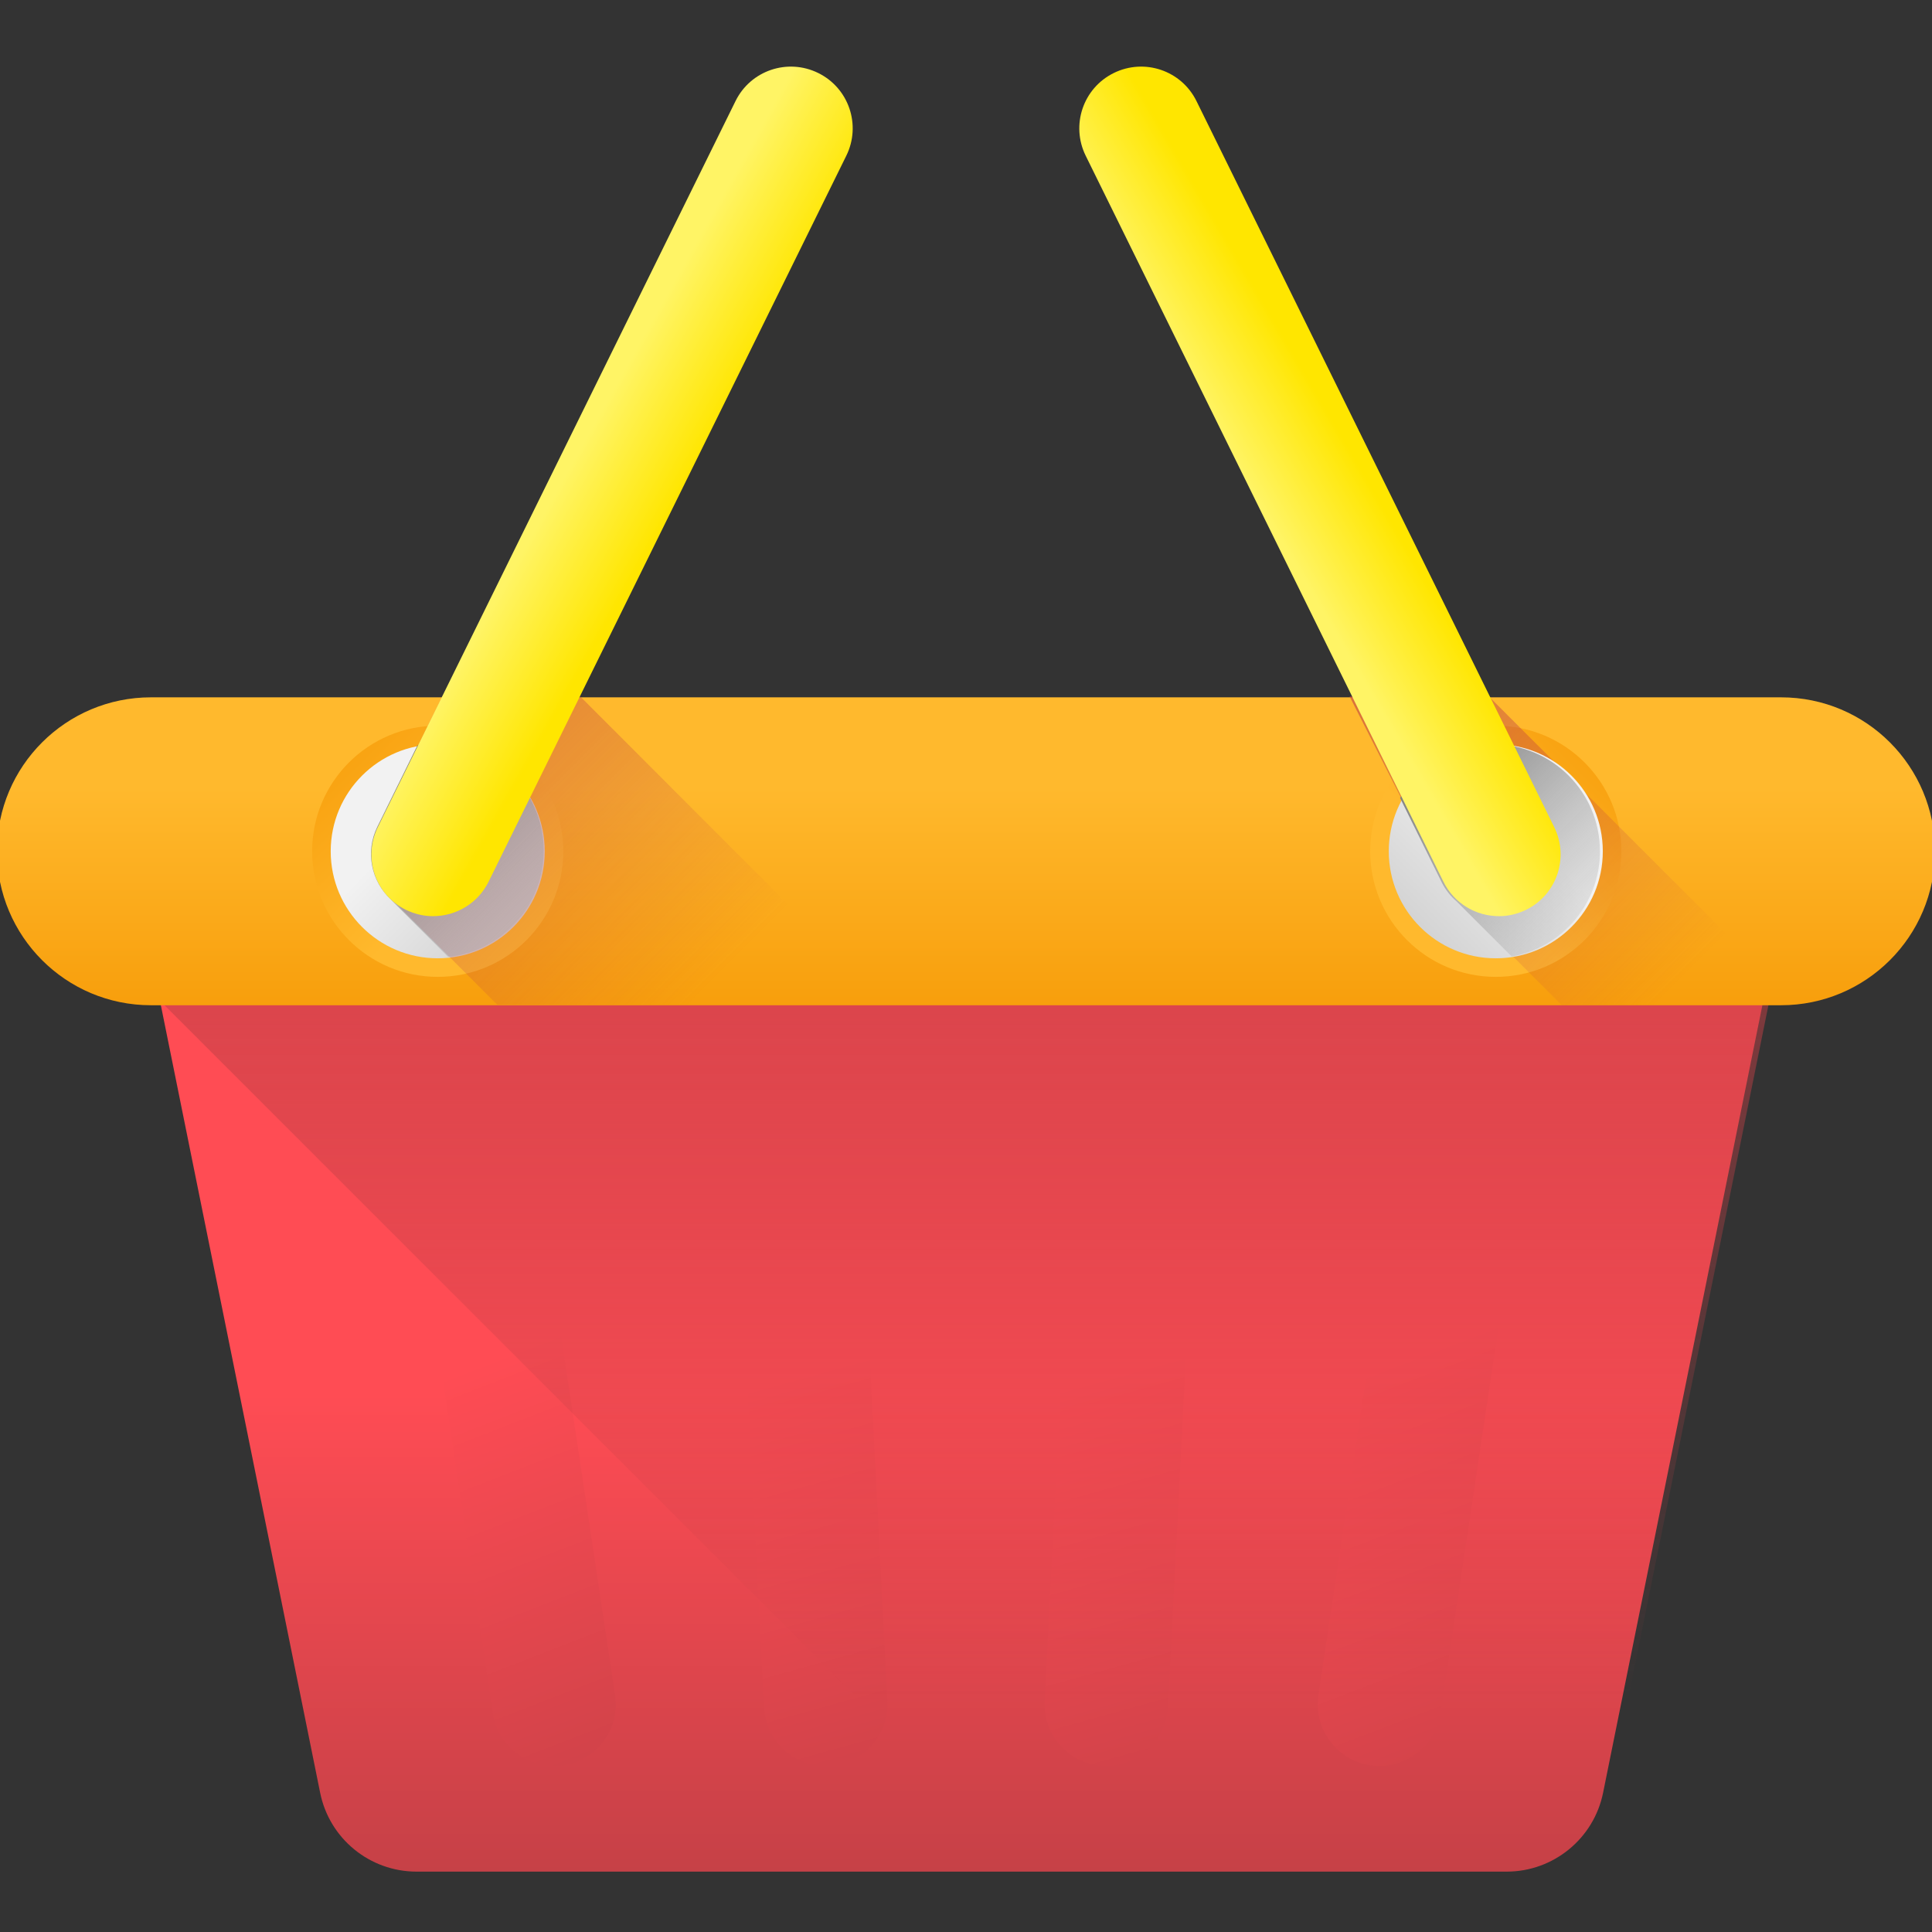 <svg width="128" height="128" version="1.1" viewBox="0 0 128 128" xml:space="preserve" xmlns="http://www.w3.org/2000/svg">
<rect x="0" y="0" width="128" height="128" fill="#333333" stroke="none"/>
<linearGradient id="SVGID_1_" x1="255" x2="255" y1="146" y2="2.34" gradientTransform="matrix(.251 0 0 -.251 .048 129)" gradientUnits="userSpaceOnUse">
	<stop style="stop-color:#FF4C54" offset="0"/>
	<stop style="stop-color:#BE3F45" offset="1"/>
</linearGradient>
<path d="m100 124h-72.4c-3.11 0-5.78-2.19-6.39-5.23l-12.5-61.8h110l-12.5 61.8c-0.613 3.04-3.29 5.23-6.39 5.23z" style="fill:url(#SVGID_1_);stroke-width:.25"/>
<linearGradient id="SVGID_2_" x1="370" x2="425" y1="155" y2="11" gradientTransform="matrix(.251 0 0 -.251 .048 129)" gradientUnits="userSpaceOnUse">
	<stop style="stop-color:#FF4C54" offset="0"/>
	<stop style="stop-color:#BE3F45" offset="1"/>
</linearGradient>
<path d="m91.4 117c-0.202 0-0.406-0.015-0.612-0.046-2.23-0.335-3.77-2.42-3.44-4.65l5.69-37.9c0.335-2.23 2.42-3.77 4.65-3.44 2.23 0.335 3.77 2.42 3.44 4.65l-5.69 37.9c-0.304 2.03-2.05 3.48-4.04 3.48z" style="fill:url(#SVGID_2_);stroke-width:.25"/>
<linearGradient id="SVGID_3_" x1="129" x2="185" y1="155" y2="11" gradientTransform="matrix(.251 0 0 -.251 .048 129)" gradientUnits="userSpaceOnUse">
	<stop style="stop-color:#FF4C54" offset="0"/>
	<stop style="stop-color:#BE3F45" offset="1"/>
</linearGradient>
<path d="m36.7 117c-1.99 0-3.74-1.46-4.04-3.48l-5.69-37.9c-0.335-2.23 1.2-4.32 3.44-4.65 2.23-0.335 4.32 1.2 4.65 3.44l5.69 37.9c0.335 2.23-1.2 4.32-3.44 4.65-0.206 0.031-0.411 0.046-0.612 0.046z" style="fill:url(#SVGID_3_);stroke-width:.25"/>
<linearGradient id="SVGID_4_" x1="293" x2="333" y1="151" y2="7.24" gradientTransform="matrix(.251 0 0 -.251 .048 129)" gradientUnits="userSpaceOnUse">
	<stop style="stop-color:#FF4C54" offset="0"/>
	<stop style="stop-color:#BE3F45" offset="1"/>
</linearGradient>
<path d="m73.3 117c-0.07 0-0.141-2e-3 -0.212-5e-3 -2.26-0.116-3.99-2.04-3.88-4.29l1.94-37.9c0.115-2.26 2.04-3.99 4.29-3.88 2.26 0.116 3.99 2.04 3.88 4.29l-1.94 37.9c-0.112 2.19-1.92 3.88-4.08 3.88z" style="fill:url(#SVGID_4_);stroke-width:.25"/>
<linearGradient id="SVGID_5_" x1="211" x2="251" y1="151" y2="7.24" gradientTransform="matrix(.251 0 0 -.251 .048 129)" gradientUnits="userSpaceOnUse">
	<stop style="stop-color:#FF4C54" offset="0"/>
	<stop style="stop-color:#BE3F45" offset="1"/>
</linearGradient>
<path d="m54.7 117c-2.16 0-3.97-1.7-4.08-3.88l-1.94-37.9c-0.116-2.26 1.62-4.18 3.88-4.29 2.26-0.115 4.18 1.62 4.29 3.88l1.94 37.9c0.116 2.26-1.62 4.18-3.88 4.29-0.071 3e-3 -0.142 5e-3 -0.212 5e-3z" style="fill:url(#SVGID_5_);stroke-width:.25"/>
<linearGradient id="SVGID_6_" x1="255" x2="255" y1="64.9" y2="401" gradientTransform="matrix(.251 0 0 -.251 .048 129)" gradientUnits="userSpaceOnUse">
	<stop style="stop-color:#BE3F45;stop-opacity:0" offset="0"/>
	<stop style="stop-color:#BE3F45" offset="1"/>
</linearGradient>
<path d="m10.9 66.6 57.5 57.5h31.8c3.11 0 5.78-2.19 6.39-5.23l12.5-61.8h-110z" style="fill:url(#SVGID_6_);stroke-width:.25"/>
<linearGradient id="SVGID_7_" x1="255" x2="255" y1="306" y2="228" gradientTransform="matrix(.251 0 0 -.251 .048 129)" gradientUnits="userSpaceOnUse">
	<stop style="stop-color:#FFB92D" offset="0"/>
	<stop style="stop-color:#F59500" offset="1"/>
</linearGradient>
<path d="m118 66.6h-108c-5.65 0-10.2-4.58-10.2-10.2 0-5.65 4.58-10.2 10.2-10.2h108c5.65 0 10.2 4.58 10.2 10.2-2.4e-4 5.65-4.58 10.2-10.2 10.2z" style="fill:url(#SVGID_7_);stroke-width:.25"/>
<linearGradient id="SVGID_8_" x1="122" x2="73.5" y1="284" y2="333" gradientTransform="matrix(.251 0 0 -.251 .048 129)" gradientUnits="userSpaceOnUse">
	<stop style="stop-color:#FFB92D" offset="0"/>
	<stop style="stop-color:#F59500" offset="1"/>
</linearGradient>
<circle cx="29" cy="56.4" r="8.32" style="fill:url(#SVGID_8_);stroke-width:.25"/>
<linearGradient id="SVGID_9_" x1="109" x2="151" y1="297" y2="256" gradientTransform="matrix(.251 0 0 -.251 .048 129)" gradientUnits="userSpaceOnUse">
	<stop style="stop-color:#F2F2F2" offset="0"/>
	<stop style="stop-color:#C3C3C3" offset="1"/>
</linearGradient>
<circle cx="29" cy="56.4" r="7.09" style="fill:url(#SVGID_9_);stroke-width:.25"/>
<linearGradient id="SVGID_10_" x1="183" x2="26.7" y1="250" y2="406" gradientTransform="matrix(.251 0 0 -.251 .048 129)" gradientUnits="userSpaceOnUse">
	<stop style="stop-color:#BE3F45;stop-opacity:0" offset="0"/>
	<stop style="stop-color:#BE3F45" offset="1"/>
</linearGradient>
<path d="m38.4 46.1h-9.08l-4.27 8.65c-0.824 1.67-0.4 3.63 0.909 4.83l6.98 6.98h25.9z" style="fill:url(#SVGID_10_);stroke-width:.25"/>
<linearGradient id="SVGID_11_" x1="160" x2="103" y1="254" y2="311" gradientTransform="matrix(.251 0 0 -.251 .048 129)" gradientUnits="userSpaceOnUse">
	<stop style="stop-color:#C3C3C3;stop-opacity:0" offset="0"/>
	<stop style="stop-color:#777" offset="1"/>
</linearGradient>
<path d="m25.9 59.6 3.8 3.8c3.55-0.386 6.32-3.39 6.32-7.05 0-3.92-3.17-7.09-7.09-7.09-0.435 0-0.859 0.041-1.27 0.116l-2.66 5.4c-0.823 1.67-0.4 3.63 0.909 4.83z" style="fill:url(#SVGID_11_);stroke-width:.25"/>
<linearGradient id="SVGID_12_" x1="151" x2="176" y1="392" y2="378" gradientTransform="matrix(.251 0 0 -.251 .048 129)" gradientUnits="userSpaceOnUse">
	<stop style="stop-color:#FFF465" offset="0"/>
	<stop style="stop-color:#FFE600" offset="1"/>
</linearGradient>
<path d="m28.7 60.7c-0.608 0-1.22-0.136-1.81-0.423-2.03-0.999-2.86-3.45-1.86-5.48l23.7-48.1c0.999-2.03 3.45-2.86 5.48-1.86 2.03 0.999 2.86 3.45 1.86 5.48l-23.7 48.1c-0.712 1.44-2.16 2.28-3.67 2.28z" style="fill:url(#SVGID_12_);stroke-width:.25"/>
<linearGradient id="SVGID_13_" x1="387" x2="436" y1="284" y2="333" gradientTransform="matrix(.251 0 0 -.251 .048 129)" gradientUnits="userSpaceOnUse">
	<stop style="stop-color:#FFB92D" offset="0"/>
	<stop style="stop-color:#F59500" offset="1"/>
</linearGradient>
<circle cx="99.1" cy="56.4" r="8.32" style="fill:url(#SVGID_13_);stroke-width:.25"/>
<linearGradient id="SVGID_14_" x1="441" x2="304" y1="253" y2="390" gradientTransform="matrix(.251 0 0 -.251 .048 129)" gradientUnits="userSpaceOnUse">
	<stop style="stop-color:#BE3F45;stop-opacity:0" offset="0"/>
	<stop style="stop-color:#BE3F45" offset="1"/>
</linearGradient>
<path d="m119 66.5-14.3-14.3c-0.442-0.611-0.979-1.15-1.59-1.59l-4.48-4.48h-9.22l3.4 6.7 2.75 5.57c0.25 0.506 0.592 0.936 0.994 1.28l6.9 6.9h14.3c0.438-2.5e-4 0.869-0.031 1.29-0.085z" style="fill:url(#SVGID_14_);stroke-width:.25"/>
<linearGradient id="SVGID_15_" x1="400" x2="359" y1="297" y2="256" gradientTransform="matrix(.251 0 0 -.251 .048 129)" gradientUnits="userSpaceOnUse">
	<stop style="stop-color:#F2F2F2" offset="0"/>
	<stop style="stop-color:#C3C3C3" offset="1"/>
</linearGradient>
<circle cx="99.1" cy="56.4" r="7.09" style="fill:url(#SVGID_15_);stroke-width:.25"/>
<linearGradient id="SVGID_16_" x1="435" x2="376" y1="259" y2="318" gradientTransform="matrix(.251 0 0 -.251 .048 129)" gradientUnits="userSpaceOnUse">
	<stop style="stop-color:#C3C3C3;stop-opacity:0" offset="0"/>
	<stop style="stop-color:#777" offset="1"/>
</linearGradient>
<path d="m106 56.4c0-3.92-3.17-7.09-7.09-7.09-2.63 0-4.93 1.43-6.15 3.56l2.75 5.57c0.25 0.506 0.592 0.936 0.994 1.28l3.65 3.65c3.32-0.589 5.85-3.49 5.85-6.98z" style="fill:url(#SVGID_16_);stroke-width:.25"/>
<linearGradient id="SVGID_17_" x1="358" x2="334" y1="392" y2="378" gradientTransform="matrix(.251 0 0 -.251 .048 129)" gradientUnits="userSpaceOnUse">
	<stop style="stop-color:#FFE600" offset="0"/>
	<stop style="stop-color:#FFF465" offset="1"/>
</linearGradient>
<path d="m99.3 60.7c0.608 0 1.22-0.136 1.81-0.423 2.03-0.999 2.86-3.45 1.86-5.48l-23.7-48.1c-0.999-2.03-3.45-2.86-5.48-1.86-2.03 0.999-2.86 3.45-1.86 5.48l23.7 48.1c0.712 1.44 2.16 2.28 3.67 2.28z" style="fill:url(#SVGID_17_);stroke-width:.25"/>




















</svg>
